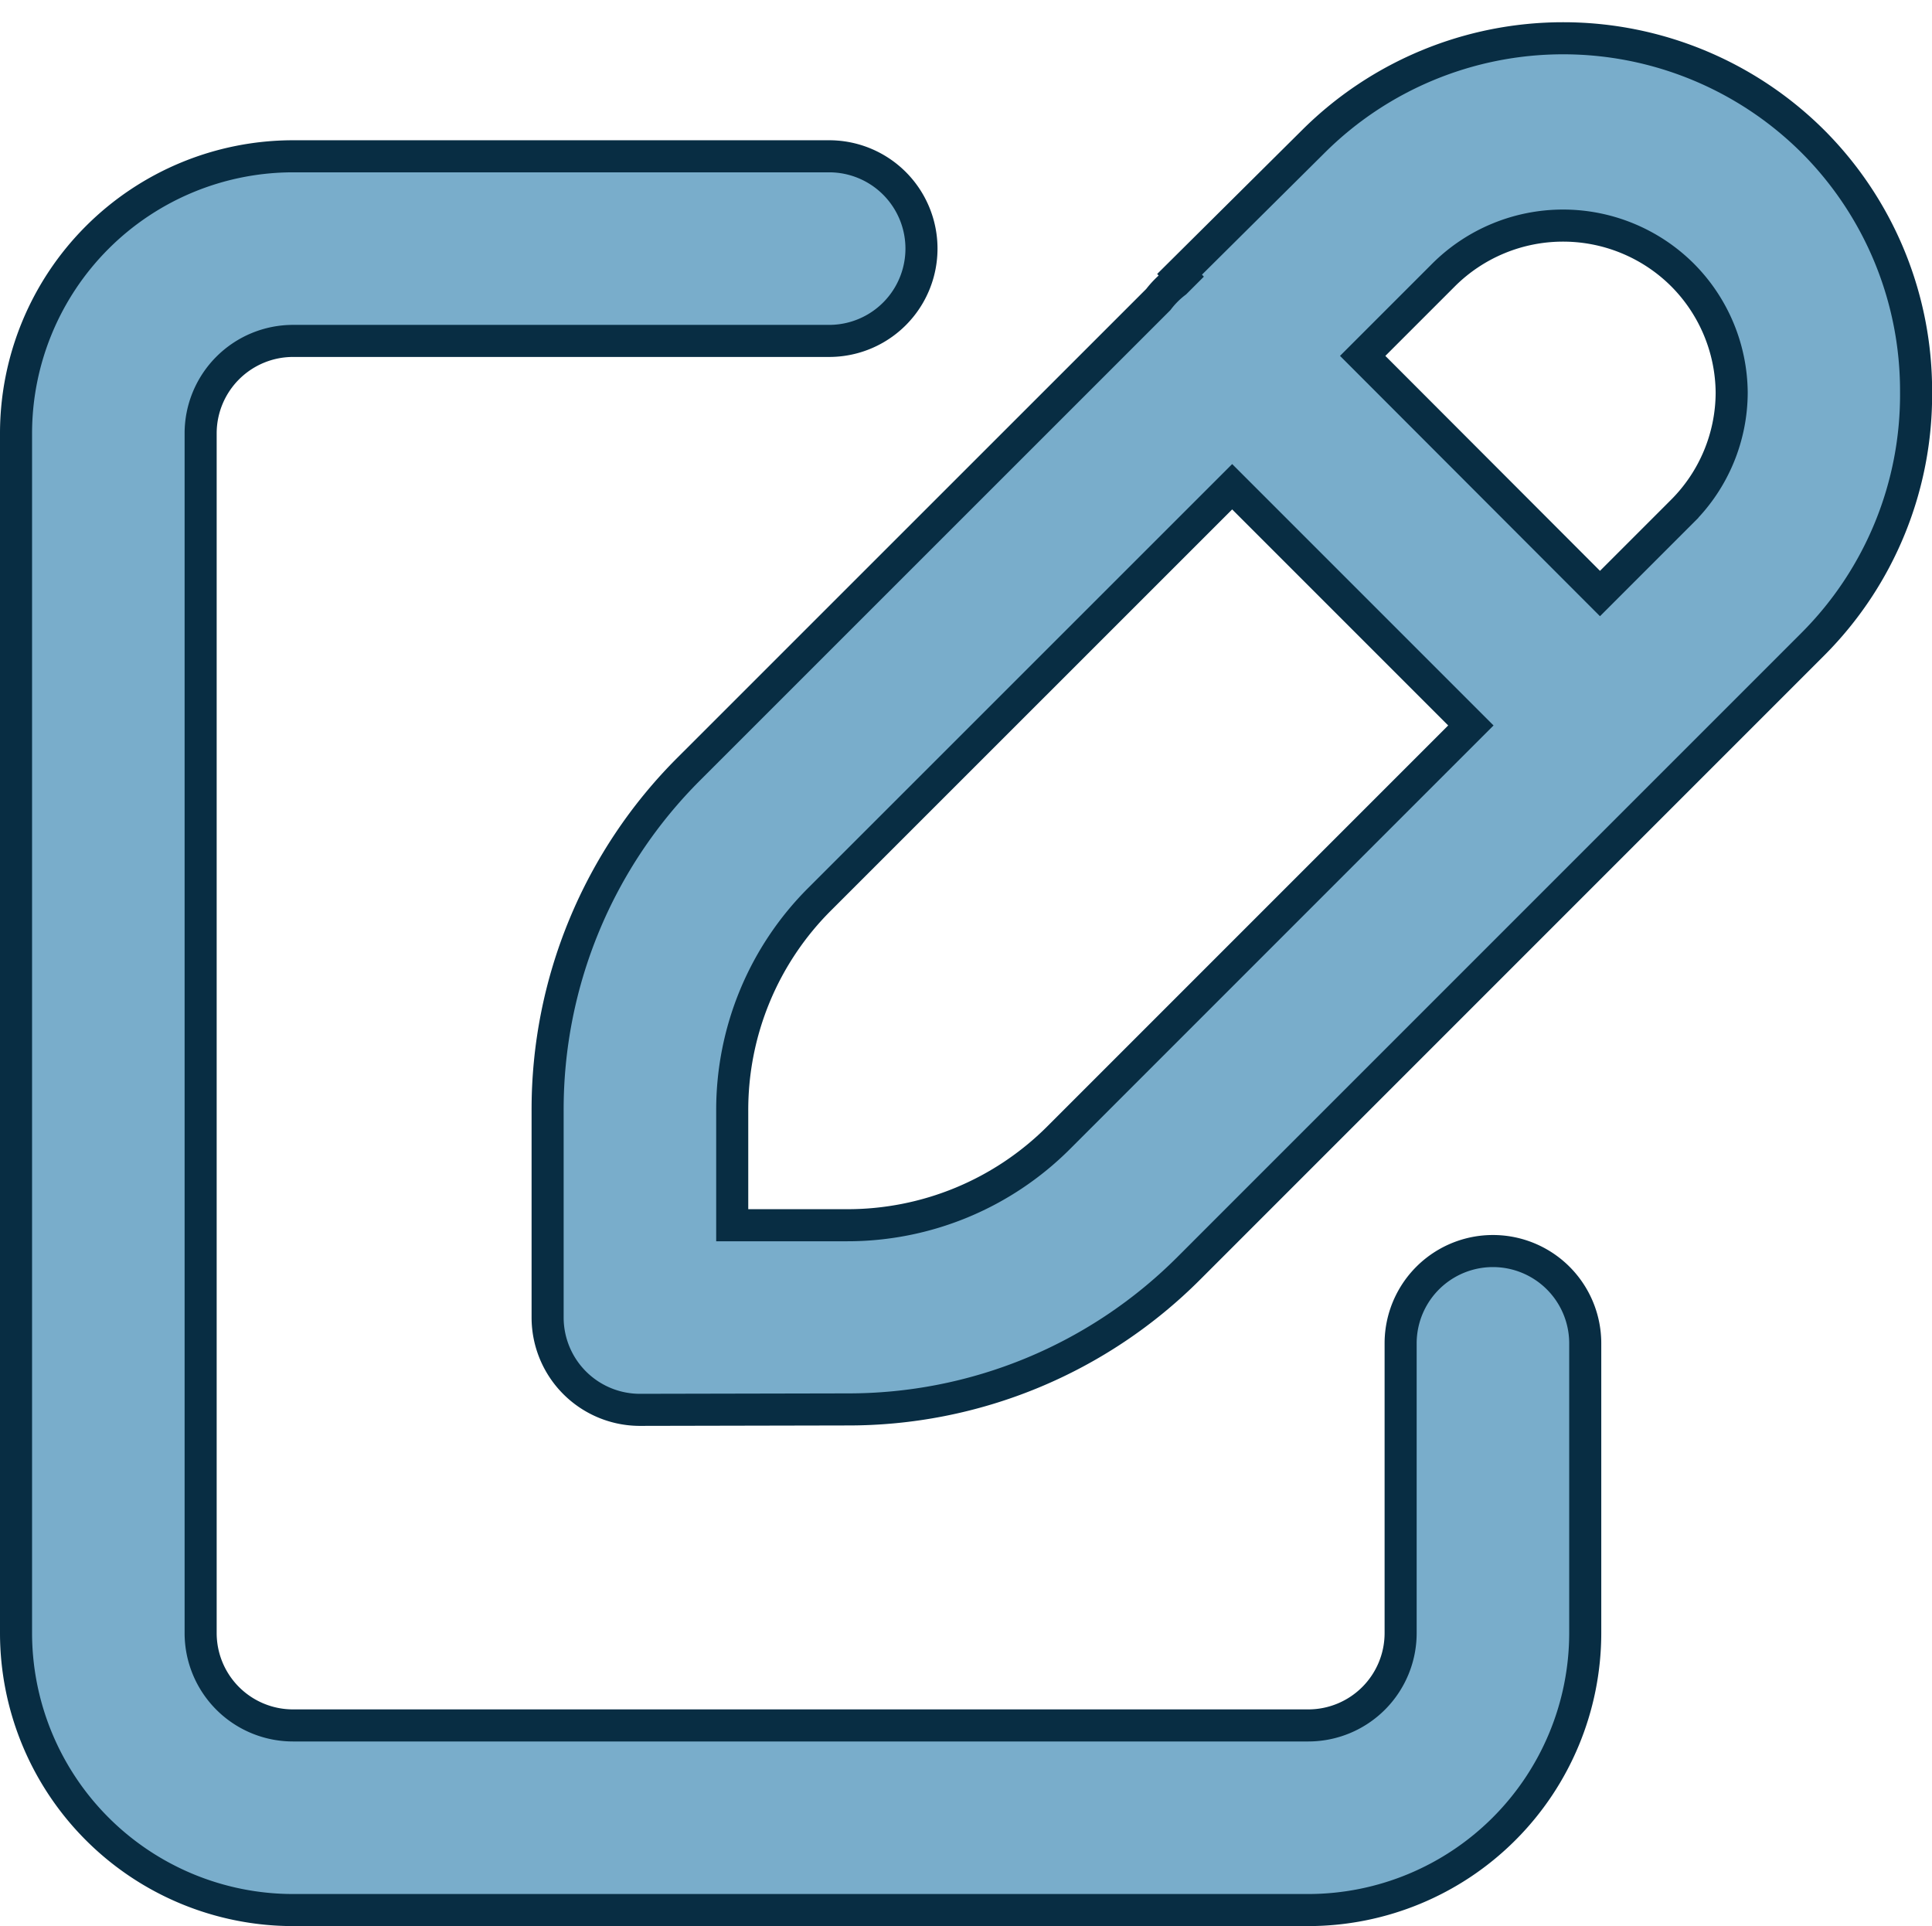 <svg xmlns="http://www.w3.org/2000/svg" width="18.074" height="18.018" viewBox="0 0 18.074 18.018"><defs><style>.a{fill:#79adcb;stroke:#082d43;stroke-width:0.3px;}</style></defs><g transform="translate(-319.85 -200.639)"><path class="a" d="M12.088,51.981H2.59A2.593,2.593,0,0,1,0,49.391V38.166a2.593,2.593,0,0,1,2.59-2.59H7.607a.863.863,0,0,1,0,1.727H2.59a.865.865,0,0,0-.863.863V49.391a.864.864,0,0,0,.863.863h9.5a.864.864,0,0,0,.863-.863V46.68a.863.863,0,1,1,1.727,0v2.711A2.593,2.593,0,0,1,12.088,51.981Z" transform="translate(320 166.525)"/><path class="a" d="M-1956.137-201.173a.864.864,0,0,1-.864-.864v-1.933a4.5,4.5,0,0,1,1.323-3.2l4.39-4.389a.879.879,0,0,1,.075-.086.866.866,0,0,1,.087-.076l.055-.055-.018-.019,1.252-1.243a3.311,3.311,0,0,1,4.673,0,3.3,3.3,0,0,1,.965,2.341,3.3,3.3,0,0,1-.964,2.36L-1951-202.5a4.5,4.5,0,0,1-3.2,1.323Zm1.681-4.777a2.784,2.784,0,0,0-.818,1.979v1.071h1.071a2.793,2.793,0,0,0,1.981-.817l3.858-3.858-2.233-2.233Zm7.3-2.859.771-.771a1.574,1.574,0,0,0,.461-1.11,1.576,1.576,0,0,0-.461-1.1,1.583,1.583,0,0,0-2.233,0l-.758.758Z" transform="translate(2281.974 415)"/></g></svg>